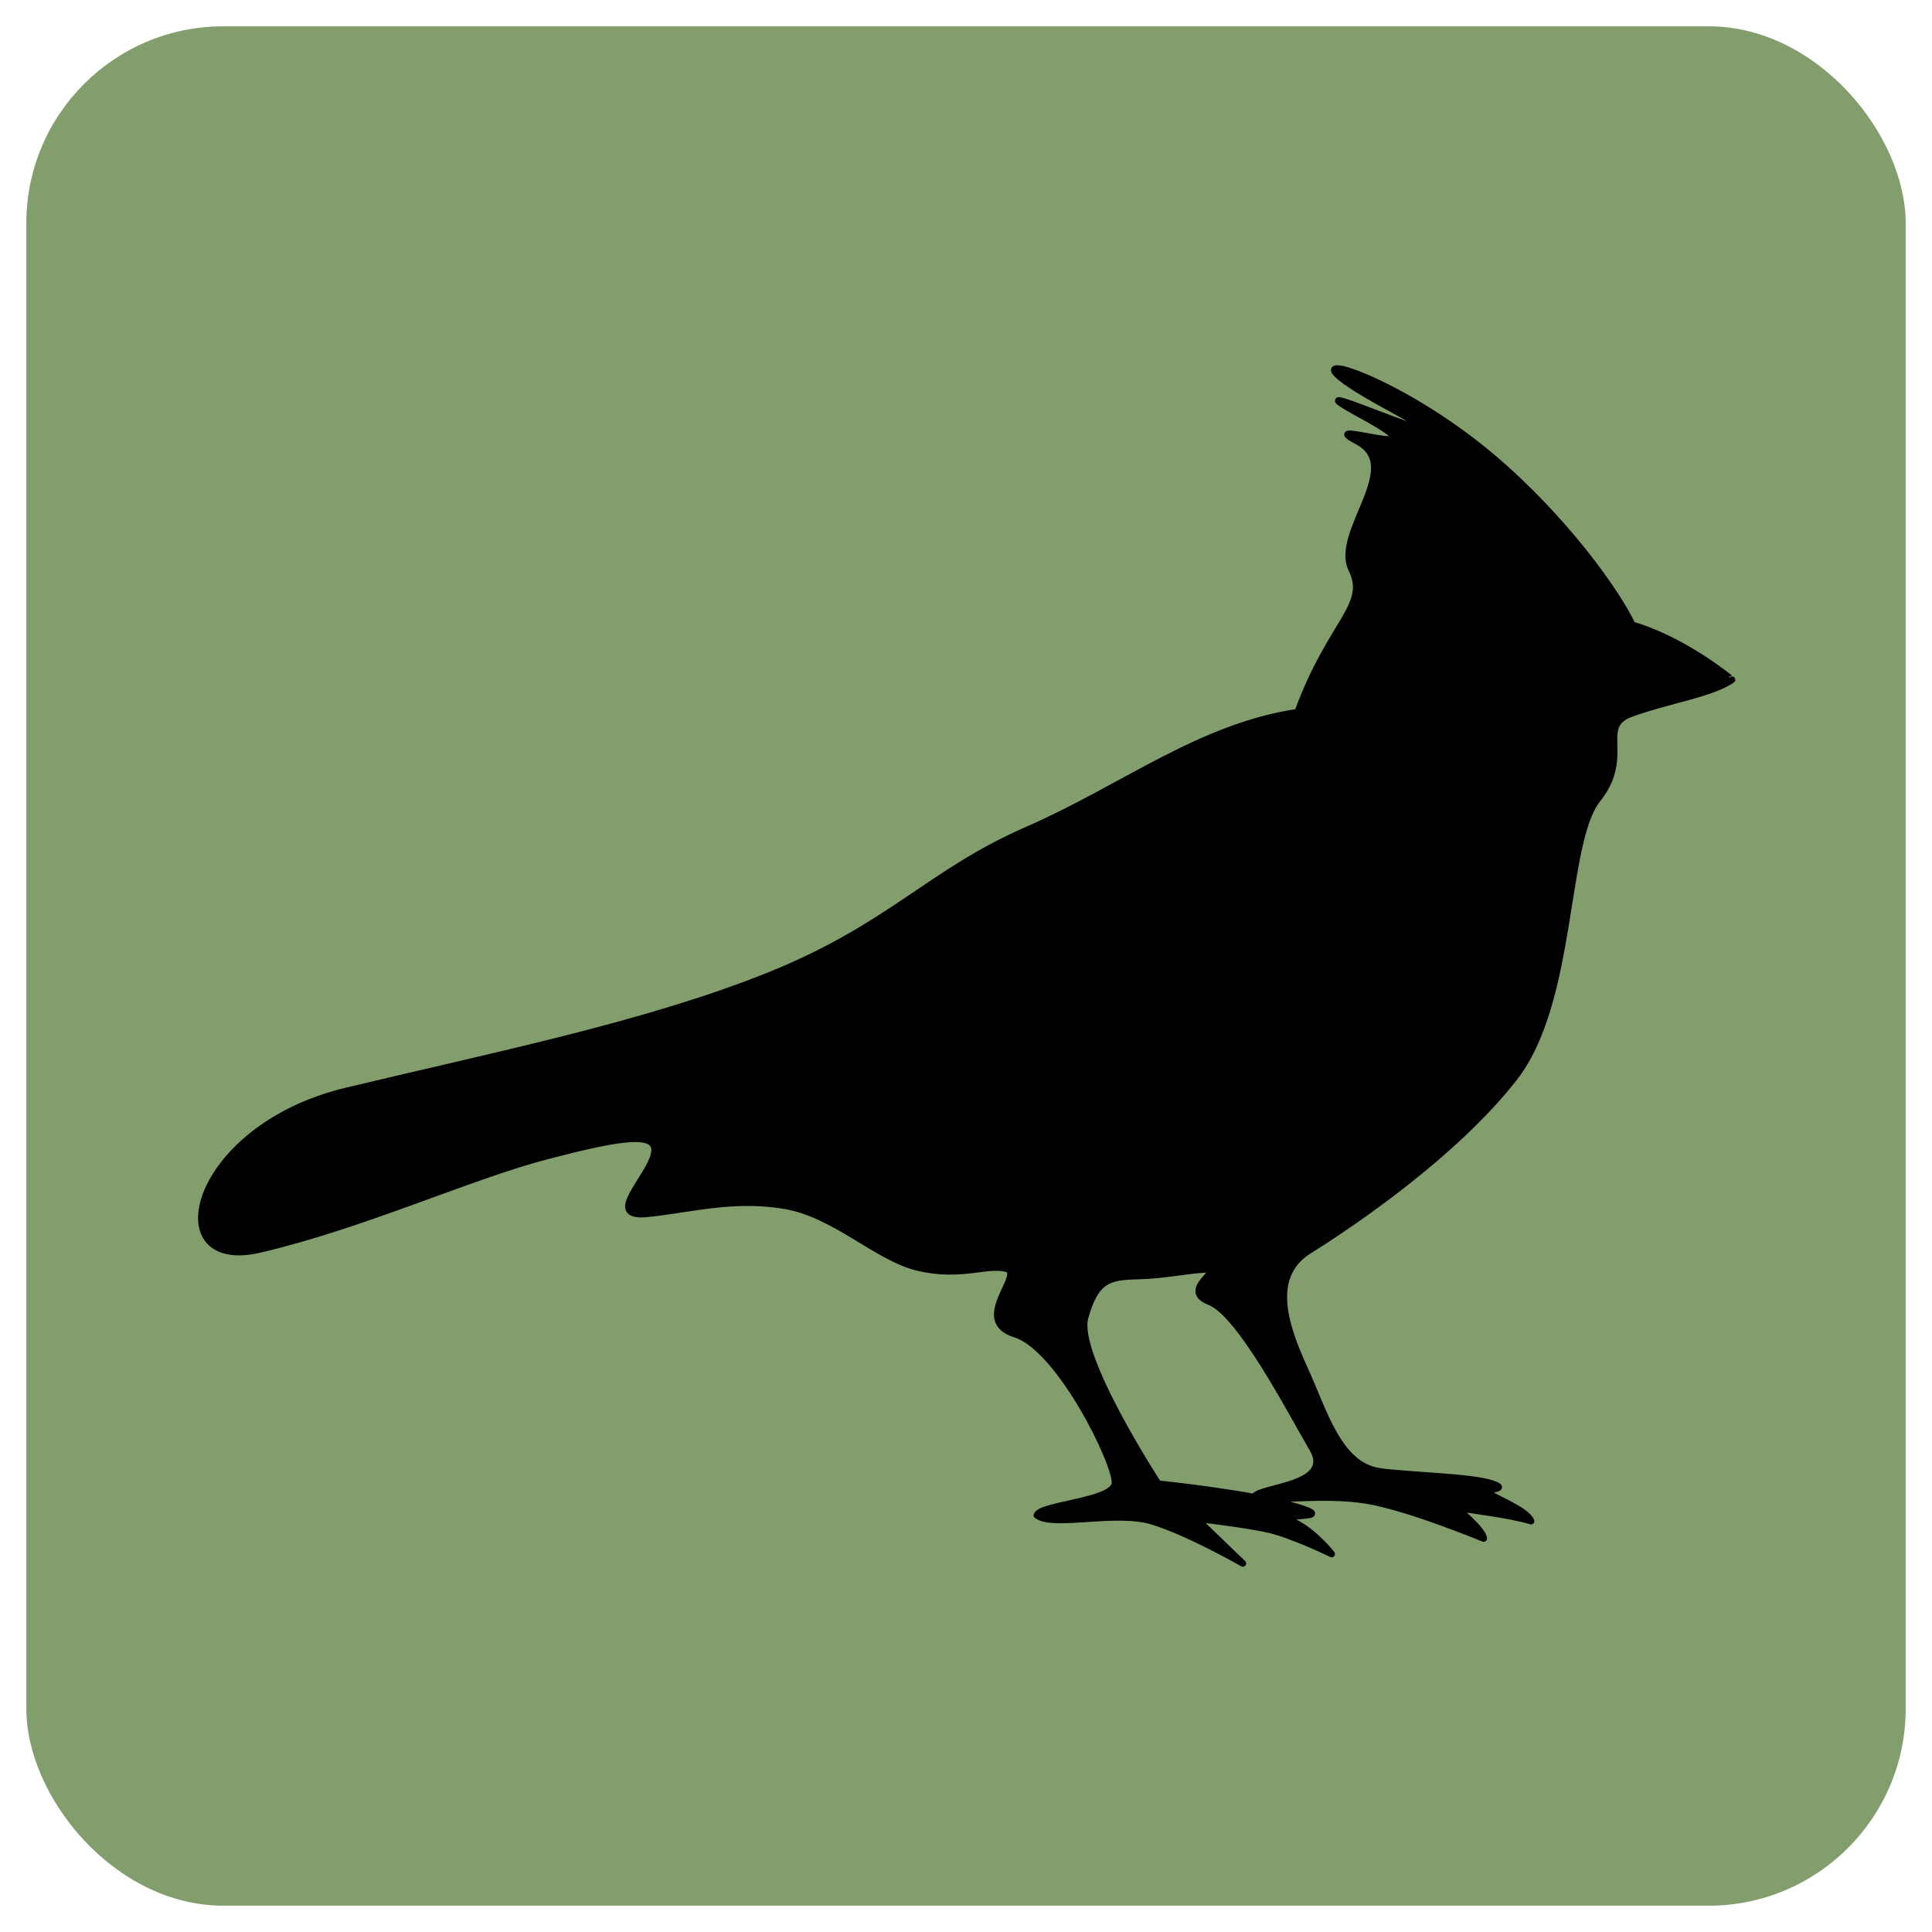 <?xml version="1.0" encoding="UTF-8" standalone="no"?>
<!-- Created with Inkscape (http://www.inkscape.org/) -->

<svg
   xmlns:dc="http://purl.org/dc/elements/1.1/"
   xmlns:cc="http://creativecommons.org/ns#"
   xmlns:rdf="http://www.w3.org/1999/02/22-rdf-syntax-ns#"
   xmlns:svg="http://www.w3.org/2000/svg"
   xmlns="http://www.w3.org/2000/svg"
   xmlns:sodipodi="http://sodipodi.sourceforge.net/DTD/sodipodi-0.dtd"
   xmlns:inkscape="http://www.inkscape.org/namespaces/inkscape"
   width="82.893mm"
   height="82.893mm"
   viewBox="0 0 293.714 293.714"
   id="svg2"
   version="1.1"
   inkscape:version="0.91 r13725"
   sodipodi:docname="cardinal.svg">
  <defs
     id="defs4" />
  <sodipodi:namedview
     id="base"
     pagecolor="#ffffff"
     bordercolor="#666666"
     borderopacity="1.0"
     inkscape:pageopacity="0.0"
     inkscape:pageshadow="2"
     inkscape:zoom="2.8"
     inkscape:cx="171.97772"
     inkscape:cy="138.82559"
     inkscape:document-units="px"
     inkscape:current-layer="layer1"
     showgrid="false"
     fit-margin-top="0"
     fit-margin-left="0"
     fit-margin-right="0"
     fit-margin-bottom="0"
     inkscape:window-width="1920"
     inkscape:window-height="1017"
     inkscape:window-x="-8"
     inkscape:window-y="-8"
     inkscape:window-maximized="1" />
  <g
     inkscape:label="Layer 1"
     inkscape:groupmode="layer"
     id="layer1"
     transform="translate(-2639.111,165.534)">
    <rect
       style="fill:#829e6d;fill-opacity:1;stroke:#ffffff;stroke-width:8;stroke-linecap:round;stroke-linejoin:round;stroke-miterlimit:4;stroke-dasharray:none;stroke-dashoffset:0;stroke-opacity:0"
       id="rect4411"
       width="285.714"
       height="285.714"
       x="2643.111"
       y="-161.534"
       ry="29.947"
       inkscape:export-filename="E:\INFO\Ornitho\app\src\main\res\mipmap-mdpi\ornitho_launcher.png"
       inkscape:export-xdpi="14.71"
       inkscape:export-ydpi="14.71" />
    <path
       style="fill:#000000;fill-opacity:1;fill-rule:evenodd;stroke:#000000;stroke-width:1px;stroke-linecap:round;stroke-linejoin:round;stroke-opacity:1"
       d="m 2902.426,-62.196 c 0,2.94e-4 -7.281,-6.067 -15.152,-8.334 -2.434,-5.087 -10.312,-16.156 -21.226,-25.427 -16.232,-13.787 -35.22,-18.241 -16.023,-7.782 19.197,10.46 -18.61,-6.686 -4.041,1.263 14.569,7.948 -7.814,0.184 -0.505,4.041 7.309,3.857 -3.619,13.879 -0.884,19.445 2.735,5.567 -3.157,7.955 -8.207,21.718 -15.026,2.273 -26.415,11.493 -41.164,17.93 -14.749,6.437 -20.762,14.698 -39.143,22.097 -18.381,7.399 -40.704,11.923 -64.271,17.551 -23.567,5.628 -28.745,27.707 -13.258,24.117 15.486,-3.59 31.998,-11.148 43.437,-14.142 11.438,-2.995 17.52,-4.049 16.541,-0.253 -0.979,3.796 -7.562,9.627 -1.01,8.965 6.552,-0.662 12.846,-2.521 20.708,-1.263 7.862,1.258 14.148,7.995 20.582,9.47 6.434,1.475 10.267,-0.615 13.258,0.126 2.991,0.741 -5.419,7.862 1.389,9.975 6.808,2.114 15.533,20.01 15.152,22.728 -0.38,2.718 -11.364,3.157 -11.869,4.798 2.399,1.894 11.881,-0.76 17.425,0.884 5.545,1.644 13.889,6.44 13.889,6.44 l -7.071,-6.819 c 0,0 7.414,0.847 10.978,1.651 3.564,0.805 9.597,3.732 9.597,3.732 0,0 -2.529,-3.287 -5.73,-4.867 -3.201,-1.58 7.157,-0.263 0.347,-2.319 -6.81,-2.057 -21,-3.501 -21,-3.501 0,0 -12.722,-19.48 -11.112,-25.254 1.61,-5.774 3.637,-6.216 7.955,-6.313 4.318,-0.098 8.074,-0.993 10.607,-1.01 2.533,-0.017 -4.239,3.137 0.379,4.925 4.618,1.788 12.122,16.289 15.657,22.35 3.535,6.061 -9.52,5.704 -8.889,7.598 2.399,0.379 10.619,-0.778 16.97,0.231 6.35,1.009 17.93,5.808 17.93,5.808 0,-1.263 -4.182,-4.678 -4.182,-4.678 2.232,0.357 8.076,1.045 11.38,2.027 -0.572,-1.414 -3.925,-2.836 -6.049,-3.965 -2.123,-1.13 3.318,-0.666 0.083,-1.751 -3.234,-1.084 -13.182,-1.239 -17.142,-1.86 -6.213,-0.974 -8.348,-9.072 -11.364,-15.657 -3.017,-6.585 -5.462,-14.068 0.758,-17.93 6.22,-3.862 22.137,-14.602 31.189,-26.264 9.052,-11.661 7.389,-35.741 12.627,-42.3 5.238,-6.56 -0.206,-11.045 5.051,-13.006 5.257,-1.961 12.374,-3.03 15.405,-5.177 z"
       id="path10320"
       inkscape:connector-curvature="0"
       sodipodi:nodetypes="ccszzzzczzzzzzzzzzzzczcczczzczzzzzczccczzszzzzzcc" />
  </g>
</svg>
